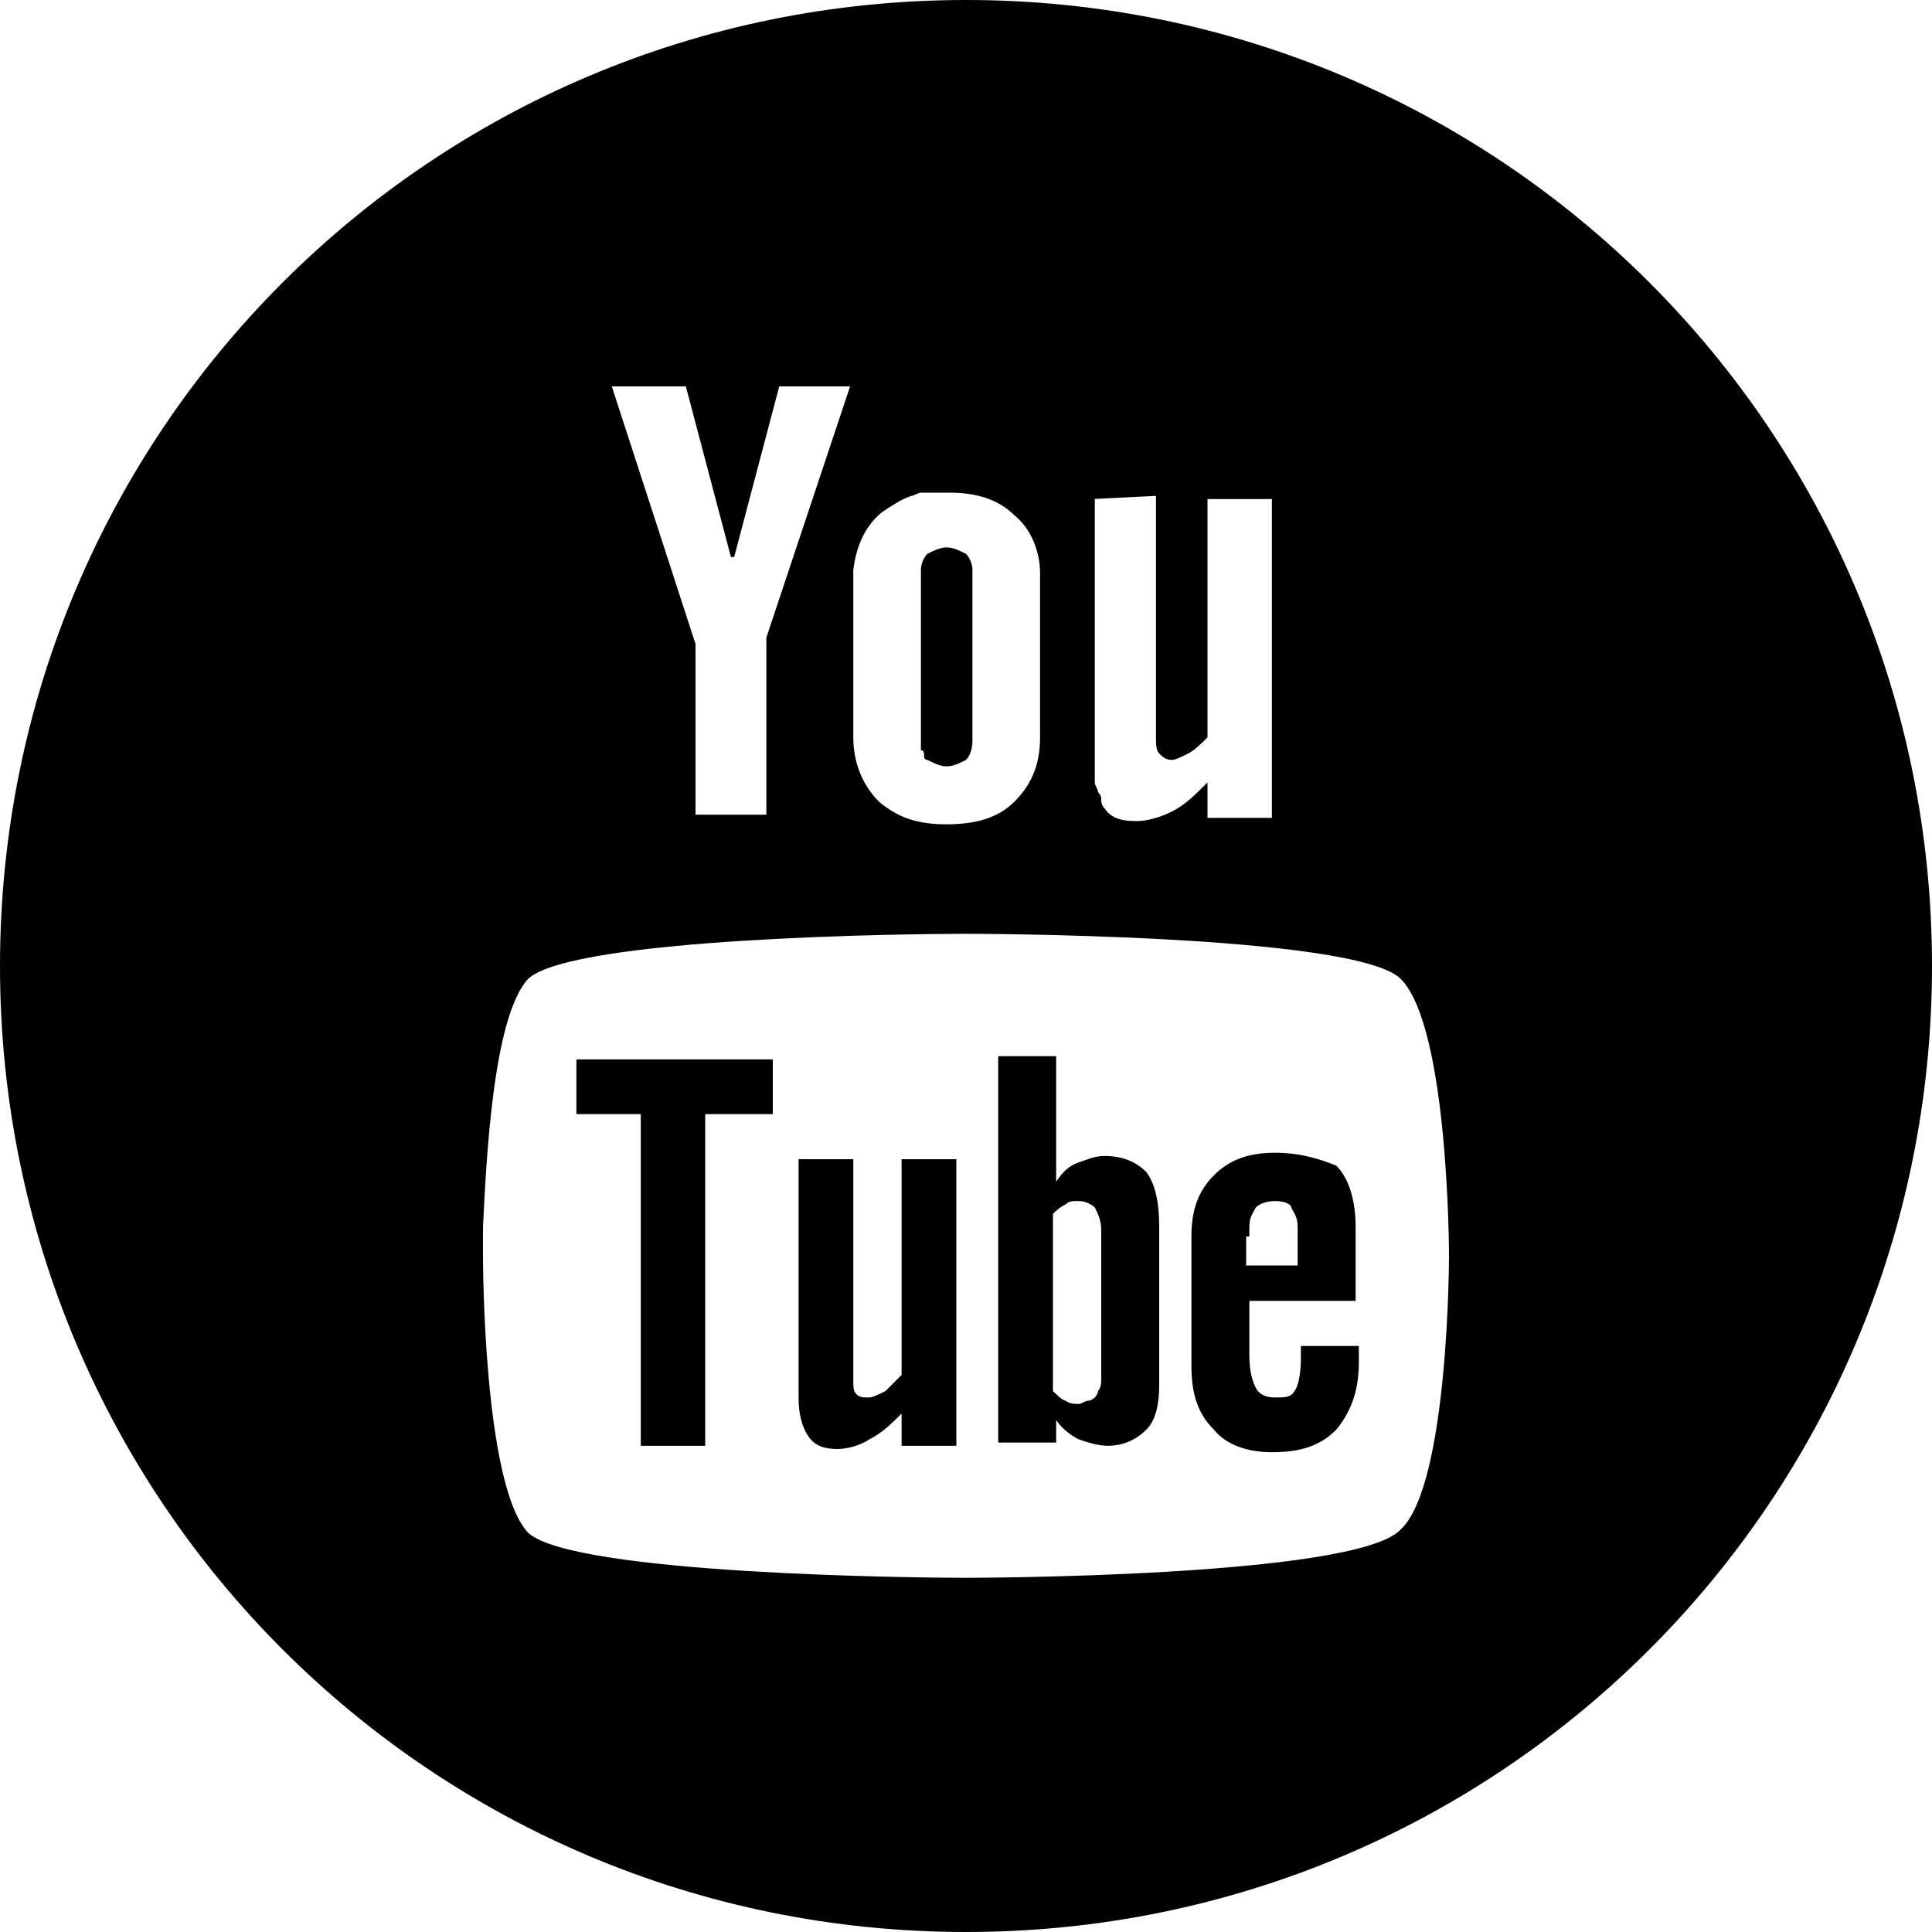 <svg xmlns="http://www.w3.org/2000/svg" viewBox="0 0 60 60"><path class="st0" d="M30 0C13.4 0 0 13.4 0 30s13.4 30 30 30 30-13.4 30-30S46.6 0 30 0zm3.9 15.5l2-.1v7.5c0 .2 0 .4.1.5.1.1.2.2.4.2.1 0 .3-.1.5-.2s.4-.3.6-.5V15.5h2V25.4h-2v-1.1c-.4.4-.7.7-1.1.9-.4.2-.8.3-1.1.3-.5 0-.8-.1-1-.4-.1-.1-.1-.2-.1-.3 0-.1-.1-.2-.1-.2 0-.1-.1-.2-.1-.3v-.1-.3-8.4zm-7.4 2.2c.1-.8.4-1.4.9-1.8.3-.2.6-.4.9-.5.1 0 .2-.1.3-.1h.9c.8 0 1.5.2 2 .7.5.4.8 1.1.8 1.8v5.1c0 .9-.3 1.5-.8 2s-1.2.7-2.1.7c-.9 0-1.5-.2-2.1-.7-.5-.5-.8-1.2-.8-2v-5.2zM21.3 12l1.4 5.3h.1l1.4-5.3h2.2l-2.6 7.8v5.5h-2.2V20L19 12h2.3zm22.2 35.5C42.1 49 30 49 30 49h-.1c-1.3 0-12.1-.1-13.5-1.4C15 46.1 15 39.1 15 39v-.9c.1-2 .3-6.5 1.4-7.7 1.4-1.3 12.1-1.4 13.5-1.4h.1s12.1 0 13.5 1.4C45 31.9 45 39 45 39s0 7.1-1.5 8.5z"/><path class="st0" d="M28.7 23.5c0 .1.1.1.1.1.2.1.4.2.6.2s.4-.1.6-.2c.1-.1.2-.3.2-.6v-5.3c0-.2-.1-.4-.2-.5-.2-.1-.4-.2-.6-.2s-.4.1-.6.2c-.1.1-.2.3-.2.5v5.6c.1 0 .1.1.1.2zM17.9 34.6h2v10.3h2V34.6H24v-1.7h-6.1M28 42.7l-.5.5c-.2.1-.4.2-.5.2-.2 0-.3 0-.4-.1-.1-.1-.1-.2-.1-.5V36h-1.7v7.4c0 .5.1.9.3 1.2.2.3.5.4.9.4.3 0 .7-.1 1-.3.4-.2.7-.5 1-.8v1h1.7V36H28v6.7zM40.4 42.2c0 .5-.1.9-.2 1-.1.2-.3.2-.6.2s-.5-.1-.6-.3c-.1-.2-.2-.5-.2-1v-1.7h3.3v-2.3c0-.8-.2-1.5-.6-1.9-.5-.2-1.1-.4-1.9-.4-.8 0-1.4.2-1.9.7s-.7 1.1-.7 1.9v4c0 .9.2 1.5.7 2 .4.5 1.1.7 1.8.7.9 0 1.5-.2 2-.7.4-.5.7-1.1.7-2.1v-.5h-1.8v.4zm-1.6-3.8v-.3c0-.3.1-.4.2-.6.1-.1.3-.2.6-.2s.5.1.5.2c.1.2.2.3.2.6v1.2h-1.6v-.9zM34.3 35.9c-.3 0-.5.1-.8.2-.3.1-.5.3-.7.6v-3.9H31v12h1.8v-.7c.2.3.5.5.7.6.3.1.6.2.9.2.5 0 .9-.2 1.2-.5.3-.3.4-.8.4-1.4v-4.9c0-.7-.1-1.3-.4-1.7-.3-.3-.7-.5-1.3-.5zm-.1 6.9c0 .1 0 .3-.1.4 0 .1-.1.2-.1.2s-.1.1-.2.1-.2.1-.3.1c-.1 0-.3 0-.4-.1-.1 0-.3-.2-.4-.3v-5.5c.1-.1.2-.2.4-.3.1-.1.2-.1.4-.1s.4.1.5.2c.1.2.2.4.2.7v4.6z"/></svg>